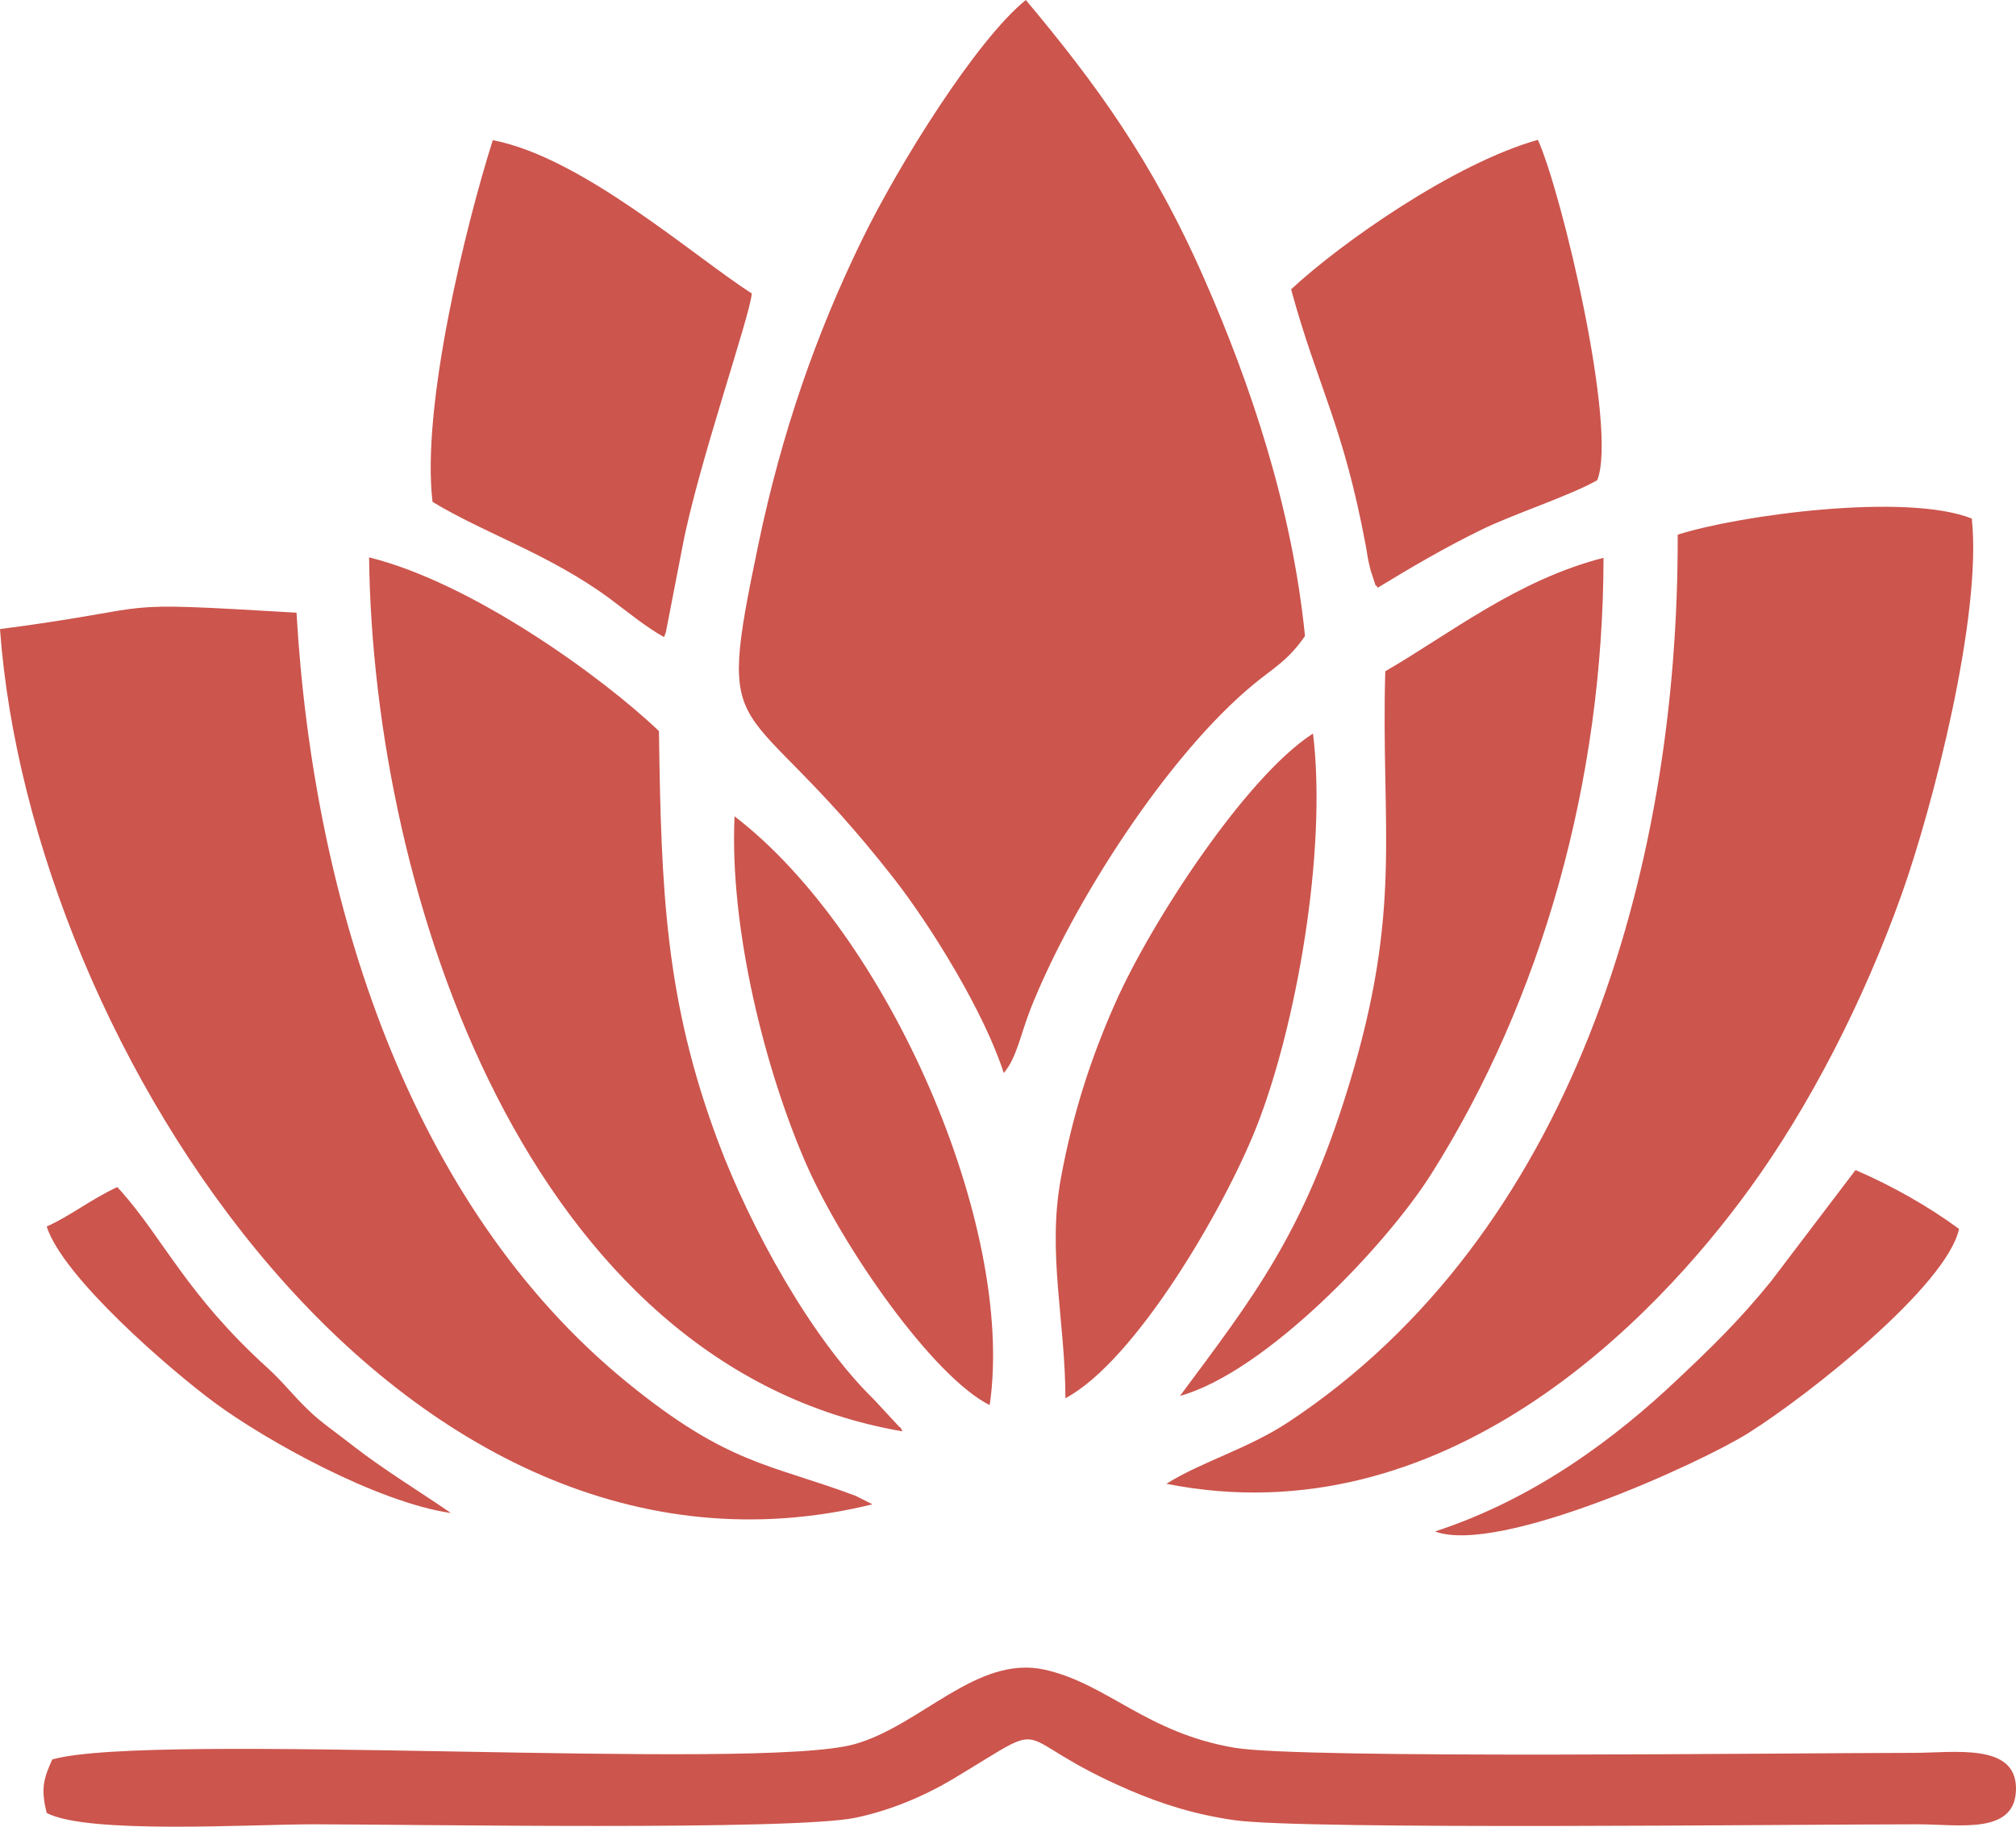 <svg width="64" height="58" viewBox="0 0 64 58" fill="none" xmlns="http://www.w3.org/2000/svg">
<path fill-rule="evenodd" clip-rule="evenodd" d="M31.419 44.614C32.245 38.938 28.193 29.654 23.319 25.919C23.153 29.512 24.306 34.011 25.588 36.946C26.775 39.653 29.631 43.718 31.419 44.614ZM1.483 57.564C2.77 58.246 7.95 57.924 9.934 57.924C12.959 57.924 25.167 58.134 27.161 57.715C28.283 57.481 29.37 57.014 30.272 56.474C33.618 54.468 31.83 55.101 35.832 56.829C36.914 57.296 37.966 57.618 39.188 57.793C41.408 58.109 56.917 57.924 60.914 57.924C62.232 57.929 64.01 58.26 64 56.775C63.99 55.33 62.026 55.656 60.734 55.656C56.822 55.656 41.352 55.855 39.203 55.495C36.393 55.023 35.171 53.47 33.177 53.017C31.018 52.53 29.25 54.779 27.136 55.378C24.055 56.25 4.809 54.969 1.658 55.865C1.388 56.469 1.287 56.79 1.483 57.564ZM31.865 34.069C32.276 33.592 32.391 32.862 32.716 32.034C34.044 28.68 37.069 23.967 39.815 21.713C40.436 21.202 40.892 20.973 41.428 20.194C41.022 16.129 39.704 12.205 38.232 8.856C36.579 5.087 34.755 2.614 32.566 0C30.998 1.266 28.529 5.219 27.351 7.643C25.904 10.613 24.811 13.758 24.08 17.263C22.663 24.035 23.489 21.645 28.353 27.862C29.57 29.415 31.259 32.17 31.865 34.069ZM1.483 38.942C1.984 40.539 5.385 43.48 6.813 44.536C8.406 45.714 11.942 47.696 14.317 48.041C13.31 47.35 12.148 46.639 11.231 45.924C10.675 45.486 10.194 45.164 9.823 44.804C9.282 44.288 9.022 43.918 8.496 43.436C5.916 41.094 5.205 39.351 3.822 37.798C3.802 37.774 3.757 37.725 3.722 37.691C2.86 38.095 2.214 38.621 1.483 38.942ZM53.26 16.976C53.295 27.692 49.868 39.225 40.907 45.15C39.609 46.007 38.151 46.406 37.029 47.112C45.841 48.864 52.523 41.917 55.559 37.72C57.433 35.14 59.166 31.786 60.378 28.373C61.34 25.666 62.928 19.566 62.597 16.465C60.533 15.642 55.259 16.343 53.26 16.976ZM0 19.975C0.967 33.31 12.749 51.43 27.697 47.764L27.166 47.496C24.446 46.474 23.128 46.523 19.902 43.889C13.014 38.271 9.944 28.646 9.413 19.454C3.106 19.079 5.485 19.255 0 19.975ZM28.649 45.447C28.624 45.403 28.579 45.286 28.564 45.32L27.747 44.439C25.738 42.482 23.81 38.947 22.808 36.275C21.115 31.766 20.989 28.285 20.919 23.213C19.131 21.504 14.993 18.505 11.717 17.697C11.842 28.363 16.751 43.402 28.649 45.447ZM13.731 15.934C15.389 16.942 17.458 17.599 19.371 19.016C19.912 19.42 20.518 19.917 21.079 20.228C21.105 20.184 21.13 20.068 21.135 20.092L21.661 17.38C22.137 14.829 23.825 9.995 23.865 9.318C21.981 8.106 18.48 4.995 15.644 4.45C14.783 7.171 13.37 12.911 13.731 15.934ZM40.987 9.187C41.848 12.332 42.64 13.471 43.366 17.366C43.396 17.546 43.431 17.799 43.477 17.96C43.502 18.076 43.512 18.125 43.557 18.247C43.777 18.899 43.587 18.412 43.737 18.661C44.794 18.018 45.851 17.395 47.028 16.82C48.065 16.314 49.853 15.735 50.705 15.248C51.361 13.617 49.583 6.124 48.822 4.44C46.157 5.19 42.56 7.721 40.987 9.187ZM45.555 48.626C47.594 49.38 54.011 46.445 55.514 45.495C57.428 44.288 61.796 40.831 62.192 39.02C61.225 38.305 60.032 37.633 58.905 37.151L56.225 40.68C55.203 41.941 54.327 42.788 53.235 43.816C51.321 45.627 48.751 47.584 45.555 48.626ZM33.823 44.395C36.032 43.222 38.843 38.412 39.88 35.802C41.137 32.633 42.139 27.044 41.683 23.291C39.569 24.644 36.563 29.244 35.416 31.825C34.625 33.602 34.054 35.374 33.678 37.414C33.242 39.794 33.818 41.937 33.823 44.395ZM43.977 21.314C43.832 26.319 44.553 28.85 42.795 34.546C41.367 39.186 39.8 41.172 37.46 44.322C40.185 43.562 44.002 39.546 45.43 37.287C48.952 31.718 50.9 24.775 50.905 17.711C48.155 18.417 46.021 20.131 43.977 21.314Z" fill="#CC554D"/>
</svg>
